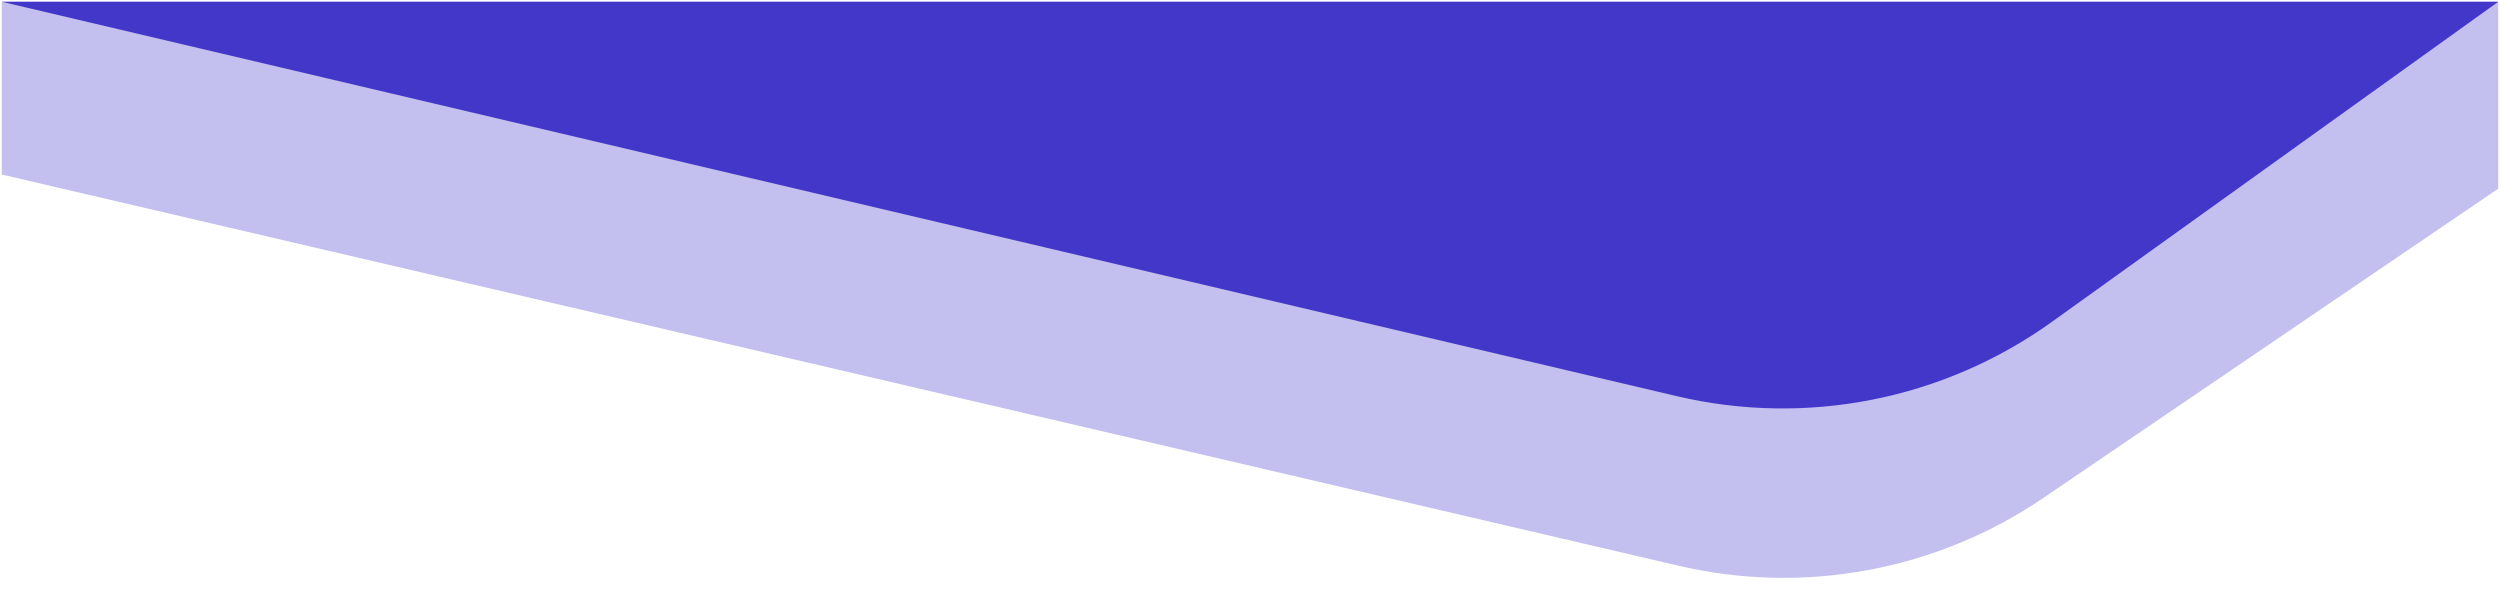 <svg width="709" height="174" viewBox="0 0 709 174" fill="none" xmlns="http://www.w3.org/2000/svg">
<path d="M581.897 91.292L708.5 0.5L0.5 0.5L475.529 112.35C512.363 121.023 551.147 113.345 581.897 91.292Z" fill="rgb(67, 56, 202)"/>
<path d="M579.491 141.211L708.5 53.5L708.5 0.5L0.5 0.5L0.5 49.5L476.074 160.452C511.721 168.769 549.221 161.792 579.491 141.211Z" fill="rgb(67, 56, 202)" fill-opacity="0.32"/>
</svg>
